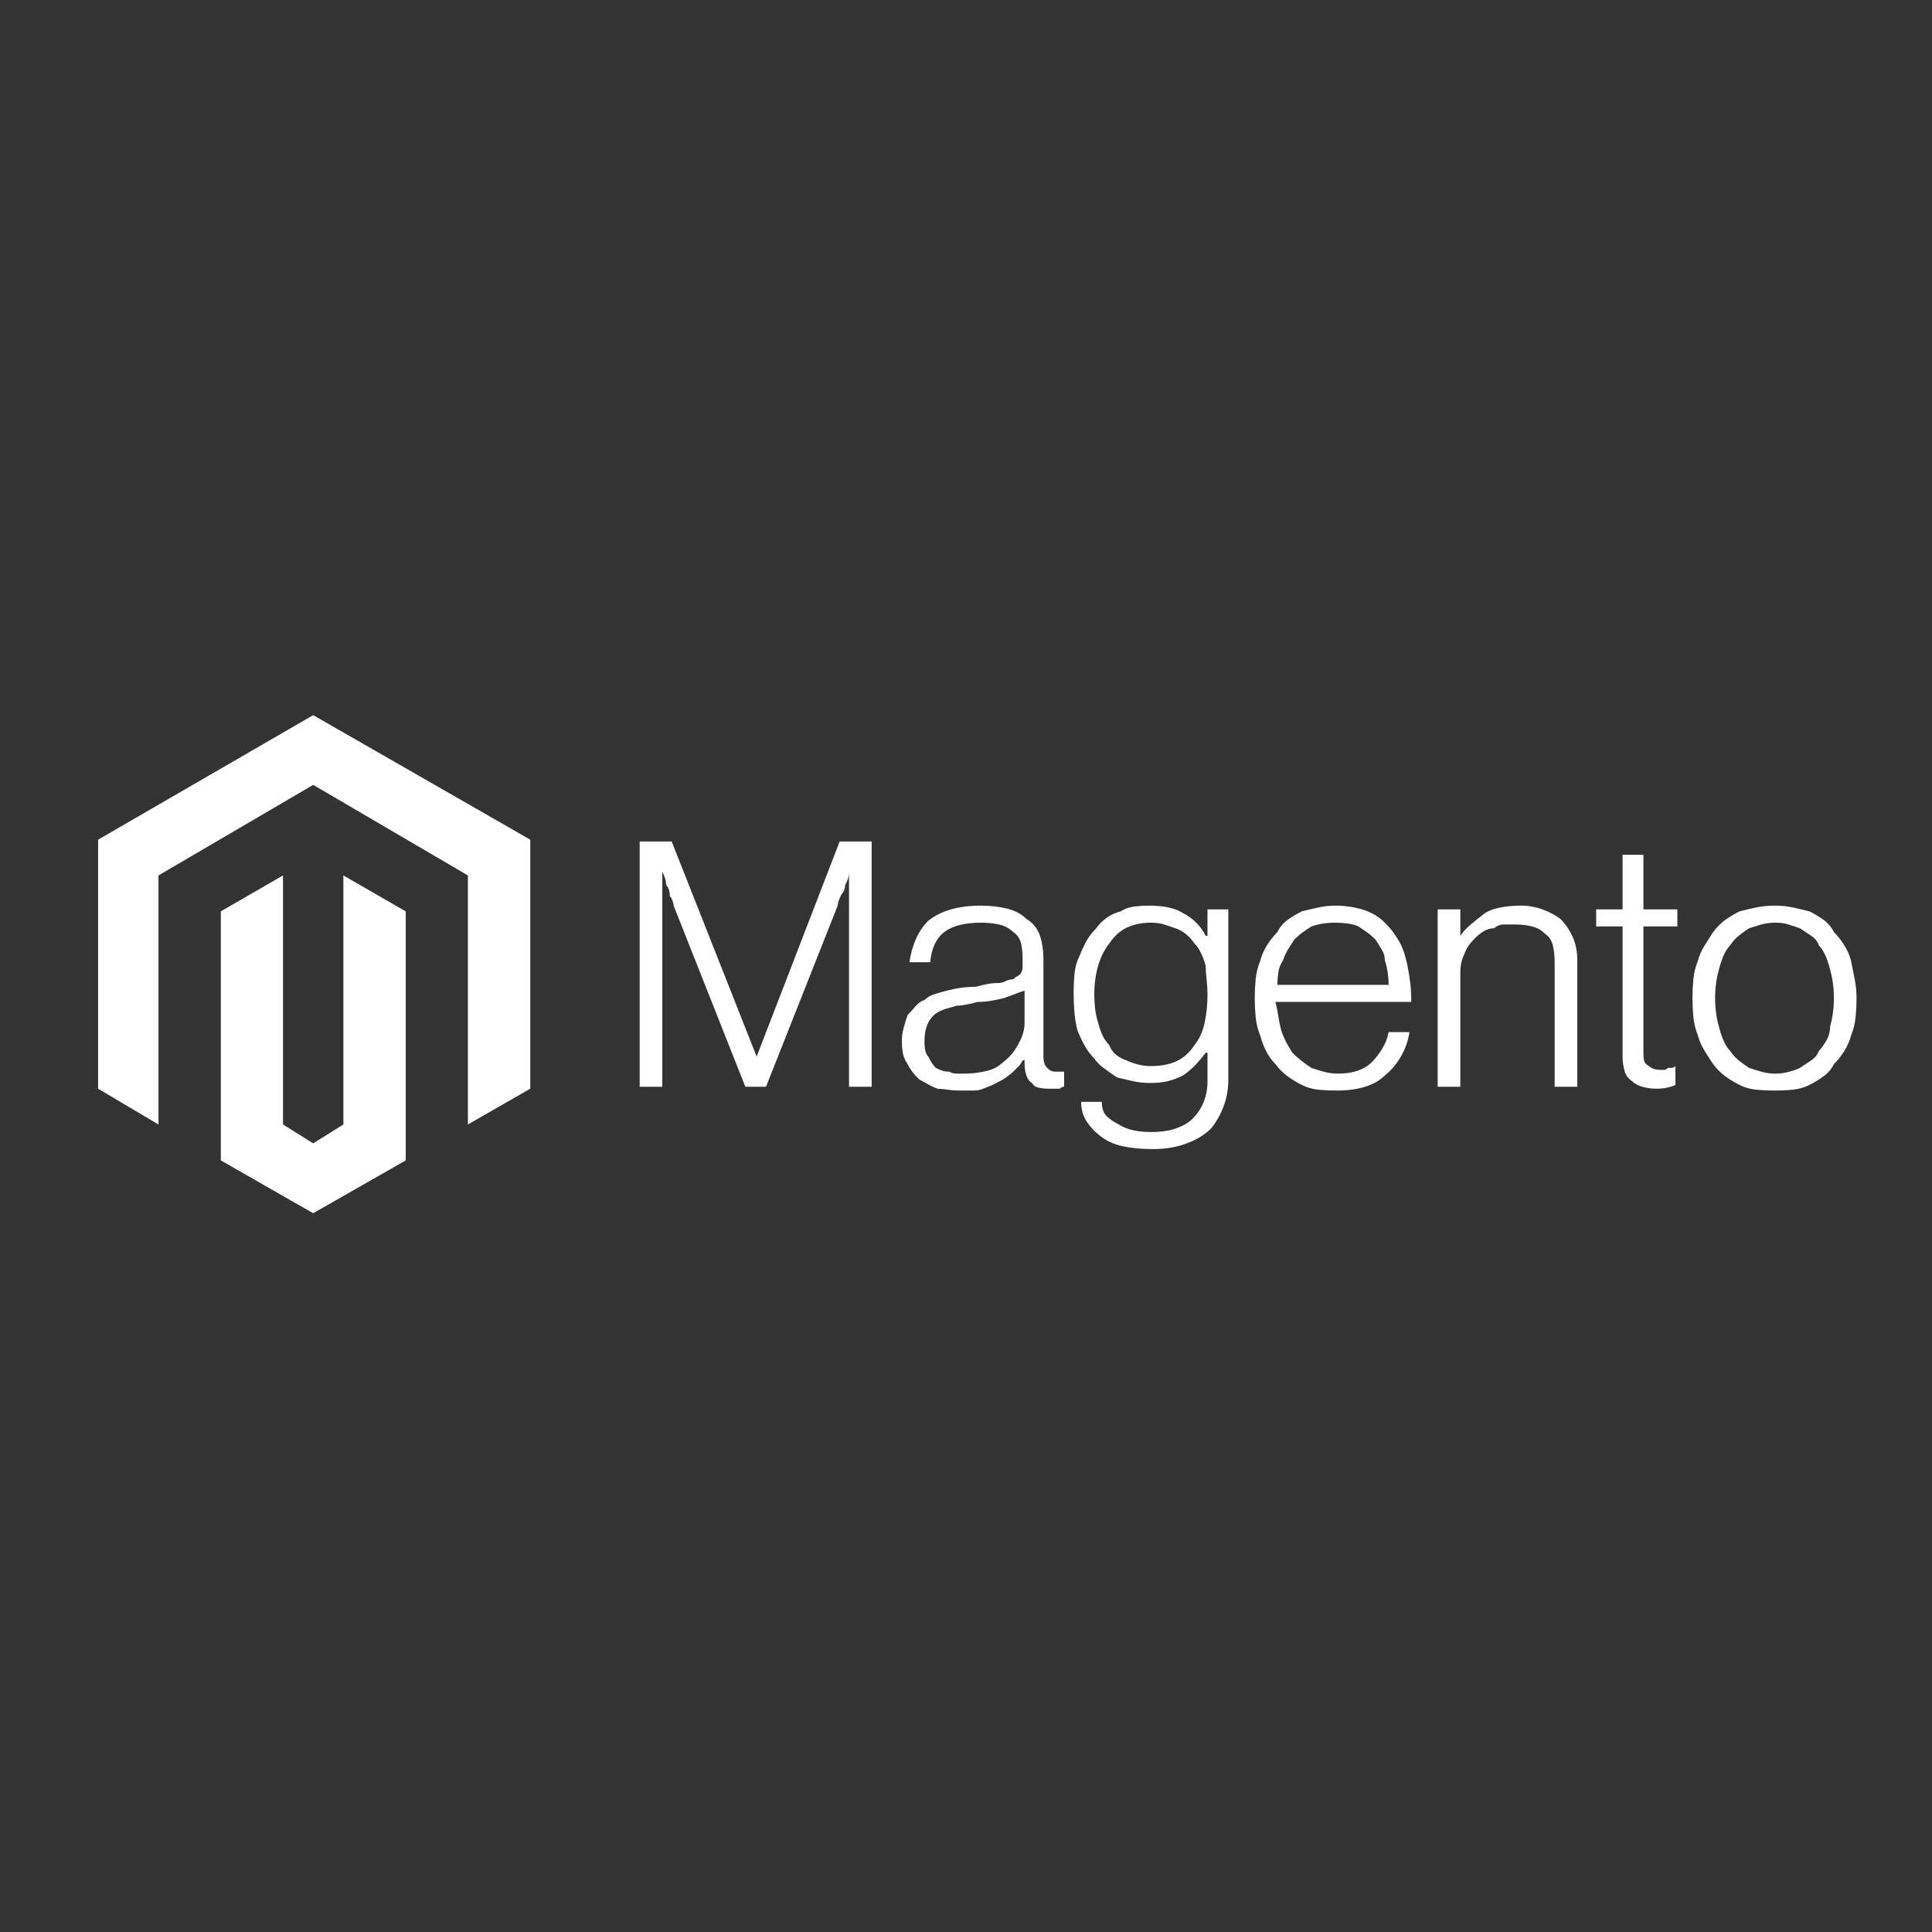 <svg xmlns="http://www.w3.org/2000/svg" xmlns:xlink="http://www.w3.org/1999/xlink" width="128" height="128"><rect width="100%" height="100%" fill="#333333" stroke="none"/><path fill="#ffffff" d="M35.13 55.63L20.75 47.38L6.50 55.63L6.50 72.13L10.50 74.50L10.50 58L20.75 52L31 58L31 74.50L35.13 72.13L35.13 55.63ZM22.75 58L22.75 74.50L20.75 75.75L18.75 74.50L18.75 58L14.63 60.38L14.63 76.88L20.75 80.38L26.88 76.88L26.88 60.38L22.75 58ZM44.50 55.75L44.50 55.75L50.13 70L50.13 70L55.63 55.75L57.75 55.75L57.75 72L56.25 72L56.25 57.75L56.25 57.75Q56.25 58 56.19 58.19Q56.13 58.38 56 58.63L56 58.63Q56 58.75 55.94 58.94Q55.88 59.13 55.75 59.25L55.75 59.25Q55.63 59.50 55.56 59.69Q55.50 59.88 55.50 60L55.50 60L50.75 72L49.38 72L44.63 60Q44.63 59.88 44.56 59.69Q44.50 59.50 44.38 59.38L44.38 59.38Q44.38 59.13 44.31 58.94Q44.25 58.75 44.13 58.63L44.13 58.63Q44.13 58.38 44.06 58.19Q44 58 43.88 57.75L43.88 57.75L43.88 57.75L43.88 72L42.38 72L42.38 55.75L44.50 55.75ZM62.13 72.13L62.13 72.13Q61.75 72 61.44 71.81Q61.13 71.63 60.88 71.50L60.88 71.50L60.88 71.50Q60.63 71.25 60.44 71Q60.25 70.75 60.13 70.50L60.13 70.50Q59.88 70.13 59.81 69.75Q59.75 69.38 59.75 69L59.75 69Q59.75 68.50 59.88 68.06Q60 67.63 60.13 67.25L60.13 67.25Q60.38 67 60.63 66.69Q60.88 66.38 61.25 66.25L61.25 66.25Q61.50 66 61.88 65.88Q62.25 65.75 62.75 65.63L62.75 65.63Q63.25 65.50 63.69 65.44Q64.13 65.38 64.63 65.38L64.63 65.38Q65.13 65.25 65.44 65.19Q65.75 65.13 66.13 65.13L66.13 65.13Q66.38 65.13 66.63 65Q66.88 64.88 67.13 64.88L67.13 64.88Q67.25 64.75 67.38 64.69Q67.50 64.63 67.63 64.50L67.63 64.50Q67.75 64.25 67.75 64.13Q67.75 64 67.75 63.75L67.75 63.75L67.75 63.50Q67.75 62.88 67.63 62.44Q67.50 62 67.13 61.75L67.13 61.75Q66.75 61.38 66.19 61.25Q65.63 61.13 65 61.13L65 61.13Q63.38 61.13 62.56 61.75Q61.75 62.38 61.63 63.75L61.63 63.75L60.25 63.75Q60.38 62.88 60.69 62.19Q61 61.50 61.50 61L61.50 61Q62.13 60.50 63 60.25Q63.88 60 65 60L65 60Q65.88 60 66.69 60.19Q67.50 60.38 68 60.88L68 60.88Q68.63 61.25 68.88 61.94Q69.13 62.63 69.13 63.63L69.13 63.63L69.13 70Q69.13 70.25 69.19 70.44Q69.25 70.63 69.38 70.75L69.38 70.75Q69.50 70.88 69.63 70.94Q69.75 71 69.88 71L69.88 71Q70 71 70.06 71Q70.13 71 70.13 71L70.13 71Q70.25 71 70.31 71Q70.38 71 70.50 71L70.50 71L70.50 71L70.50 72Q70.38 72 70.31 72.06Q70.25 72.13 70.13 72.13L70.13 72.13Q70 72.13 69.88 72.13Q69.75 72.13 69.50 72.13L69.50 72.13Q69.13 72.13 68.81 72.06Q68.50 72 68.38 71.75L68.38 71.75Q68.13 71.63 68 71.25Q67.88 70.88 67.88 70.50L67.88 70.50L67.88 70.25L67.75 70.25Q67.63 70.50 67.50 70.63Q67.38 70.75 67.13 71L67.13 71Q67 71.13 66.75 71.31Q66.50 71.50 66.25 71.63L66.25 71.63Q66 71.75 65.75 71.88Q65.50 72 65.13 72.13L65.13 72.13Q64.88 72.25 64.50 72.25Q64.13 72.25 63.63 72.25L63.63 72.25Q63.63 72.25 63.63 72.25Q63.63 72.25 63.50 72.25L63.50 72.25Q63.13 72.25 62.75 72.19Q62.38 72.13 62 72.13L62 72.13L62.13 72.13ZM65.63 70.88L65.63 70.88Q66 70.75 66.31 70.50Q66.63 70.25 66.88 70L66.88 70Q67.25 69.63 67.56 69Q67.88 68.38 67.88 67.75L67.88 67.75L67.88 65.63Q67.50 65.75 67.19 65.88Q66.88 66 66.50 66.13L66.50 66.13Q66 66.25 65.63 66.31Q65.25 66.38 64.75 66.38L64.75 66.38Q64.38 66.50 64 66.56Q63.63 66.63 63.38 66.63L63.38 66.63Q63 66.75 62.75 66.81Q62.50 66.88 62.25 67L62.25 67Q62 67.13 61.81 67.31Q61.63 67.50 61.50 67.75L61.50 67.75Q61.38 68 61.31 68.31Q61.25 68.63 61.25 69L61.25 69Q61.25 69.38 61.31 69.63Q61.38 69.88 61.50 70L61.50 70Q61.63 70.25 61.75 70.44Q61.88 70.63 62 70.75L62 70.75Q62.25 70.88 62.44 70.94Q62.63 71 62.88 71L62.88 71Q63.13 71.13 63.38 71.13Q63.63 71.13 63.88 71.13L63.88 71.13Q64.38 71.13 64.81 71.06Q65.25 71 65.63 70.88L65.63 70.88ZM72.88 75.25L72.88 75.25Q72.38 74.88 72 74.31Q71.63 73.75 71.63 73L71.63 73L73 73Q73 73.63 73.31 73.94Q73.63 74.25 74.13 74.50L74.13 74.50Q74.50 74.75 75.06 74.88Q75.63 75 76.25 75L76.25 75Q77.25 75 77.94 74.75Q78.63 74.50 79 74.13L79 74.13Q79.50 73.63 79.75 73Q80 72.38 80 71.63L80 71.63L80 69.75L79.88 69.75Q79.50 70.25 79.13 70.63Q78.75 71 78.38 71.25L78.38 71.25Q77.88 71.50 77.38 71.63Q76.88 71.75 76.13 71.75L76.13 71.75Q75.63 71.75 75.06 71.63Q74.50 71.50 74 71.38L74 71.38Q73.63 71.13 73.19 70.81Q72.75 70.50 72.50 70.13L72.50 70.13Q72.13 69.75 71.88 69.31Q71.63 68.88 71.38 68.25L71.38 68.25Q71.25 67.75 71.19 67.13Q71.13 66.50 71.13 65.88L71.13 65.88Q71.13 65.13 71.19 64.50Q71.25 63.88 71.50 63.38L71.50 63.38Q71.75 62.75 72 62.31Q72.25 61.88 72.63 61.50L72.63 61.50Q72.88 61.13 73.31 60.81Q73.75 60.50 74.25 60.38L74.25 60.38Q74.63 60.13 75.13 60.06Q75.63 60 76.13 60L76.13 60Q76.88 60 77.44 60.13Q78 60.25 78.38 60.50L78.38 60.50Q78.88 60.75 79.25 61.13Q79.63 61.50 79.88 62L79.88 62L80 62L80 60.25L81.38 60.25L81.38 71.50Q81.38 72.50 81.06 73.31Q80.75 74.13 80.25 74.75L80.25 74.75Q79.63 75.38 78.63 75.75Q77.63 76.13 76.38 76.13L76.38 76.13Q75.25 76.13 74.38 75.94Q73.50 75.75 72.88 75.25L72.88 75.25ZM79.13 69.25L79.13 69.25Q79.63 68.63 79.81 67.75Q80 66.88 80 65.88L80 65.88Q80 65.38 79.94 64.88Q79.88 64.38 79.88 64L79.88 64Q79.75 63.50 79.56 63.13Q79.38 62.75 79.13 62.50L79.13 62.50Q78.88 62.13 78.56 61.88Q78.25 61.63 77.88 61.50L77.88 61.50Q77.50 61.38 77.13 61.25Q76.75 61.13 76.25 61.13L76.25 61.13Q75.38 61.13 74.69 61.44Q74 61.75 73.50 62.50L73.50 62.50Q73 63.13 72.75 64Q72.50 64.88 72.50 65.88L72.50 65.88Q72.50 66.38 72.56 66.88Q72.63 67.38 72.75 67.75L72.75 67.75Q72.88 68.25 73.06 68.63Q73.25 69 73.50 69.25L73.50 69.25Q73.63 69.63 73.94 69.88Q74.25 70.13 74.63 70.25L74.63 70.25Q74.88 70.38 75.31 70.50Q75.75 70.63 76.25 70.63L76.25 70.63Q77.25 70.63 77.94 70.31Q78.63 70 79.13 69.25ZM86.25 71.88L86.25 71.88Q85.75 71.63 85.31 71.31Q84.88 71 84.50 70.50L84.50 70.50Q84.13 70.13 83.88 69.63Q83.63 69.13 83.50 68.63L83.50 68.63Q83.25 68 83.19 67.38Q83.13 66.75 83.13 66.13L83.13 66.13Q83.13 65.50 83.19 64.88Q83.25 64.25 83.50 63.63L83.50 63.63Q83.63 63.13 83.94 62.63Q84.25 62.13 84.63 61.75L84.63 61.75Q84.88 61.25 85.31 60.94Q85.75 60.63 86.25 60.38L86.25 60.38Q86.75 60.25 87.31 60.13Q87.88 60 88.50 60L88.50 60Q89.13 60 89.75 60.13Q90.38 60.25 90.88 60.50L90.88 60.50Q91.38 60.75 91.75 61.13Q92.13 61.50 92.38 61.88L92.38 61.88Q92.75 62.38 92.94 62.88Q93.13 63.38 93.25 64L93.25 64Q93.38 64.63 93.44 65.19Q93.50 65.75 93.50 66.38L93.50 66.38L84.50 66.38Q84.63 66.88 84.69 67.31Q84.75 67.75 84.88 68.25L84.88 68.25Q85 68.63 85.19 69Q85.38 69.38 85.63 69.75L85.63 69.75Q85.88 70 86.19 70.25Q86.50 70.50 86.88 70.75L86.88 70.75Q87.25 70.88 87.69 71Q88.13 71.13 88.63 71.13L88.63 71.13Q89.38 71.13 89.94 70.94Q90.50 70.75 90.88 70.38L90.88 70.38Q91.25 70 91.56 69.50Q91.88 69 92 68.38L92 68.38L93.38 68.38Q93.25 69.25 92.81 70Q92.38 70.75 91.75 71.25L91.75 71.25Q91.25 71.75 90.44 72Q89.63 72.25 88.63 72.25L88.63 72.25Q87.88 72.25 87.31 72.19Q86.75 72.13 86.25 71.88L86.25 71.88ZM91.75 63.63L91.75 63.63Q91.75 63.25 91.56 62.94Q91.38 62.63 91.13 62.25L91.13 62.25Q90.88 62 90.63 61.81Q90.38 61.63 90 61.38L90 61.38Q89.75 61.25 89.31 61.19Q88.88 61.13 88.50 61.13L88.50 61.13Q88 61.13 87.63 61.19Q87.25 61.25 86.88 61.38L86.88 61.38Q86.50 61.63 86.25 61.81Q86 62 85.75 62.25L85.75 62.25Q85.50 62.63 85.31 62.94Q85.13 63.25 85 63.63L85 63.63L85 63.63Q84.75 64 84.69 64.44Q84.63 64.88 84.63 65.25L84.63 65.25L92 65.25Q92 64.88 91.94 64.44Q91.88 64 91.75 63.63L91.75 63.63L91.75 63.63ZM96.75 60.25L96.75 60.25L96.75 62L96.75 62Q97 61.63 97.44 61.25Q97.88 60.88 98.38 60.50L98.38 60.50Q98.75 60.25 99.38 60.13Q100 60 100.75 60L100.75 60Q101.50 60 102.19 60.25Q102.88 60.50 103.38 60.88L103.38 60.88Q103.88 61.38 104.19 62.06Q104.50 62.75 104.50 63.63L104.50 63.63L104.50 72L103 72L103 63.75Q103 63.13 102.88 62.63Q102.75 62.13 102.38 61.88L102.38 61.88Q102 61.50 101.50 61.38Q101 61.25 100.38 61.25L100.38 61.25Q100 61.25 99.63 61.25Q99.25 61.25 99 61.50L99 61.50Q98.63 61.50 98.31 61.69Q98 61.88 97.75 62.13L97.75 62.13Q97.50 62.38 97.31 62.63Q97.13 62.88 97 63.25L97 63.25Q96.88 63.50 96.81 63.81Q96.75 64.13 96.75 64.50L96.75 64.50L96.75 72L95.25 72L95.25 60.25L96.75 60.25ZM108.13 71.63L108.13 71.63Q107.75 71.38 107.63 70.94Q107.50 70.50 107.50 70L107.50 70L107.50 61.38L105.75 61.38L105.75 60.25L107.50 60.25L107.50 56.63L108.88 56.63L108.88 60.25L111.13 60.25L111.13 61.38L108.88 61.38L108.88 69.75Q108.88 70.13 108.94 70.31Q109 70.50 109.25 70.63L109.25 70.63Q109.38 70.75 109.56 70.81Q109.75 70.88 110 70.88L110 70.88Q110.13 70.88 110.25 70.88Q110.38 70.88 110.50 70.75L110.50 70.75Q110.63 70.75 110.75 70.75Q110.88 70.75 111 70.63L111 70.63L111 70.63L111 71.88Q110.75 72 110.44 72.06Q110.13 72.13 109.75 72.13L109.75 72.13Q109.25 72.13 108.81 72Q108.38 71.88 108.13 71.63L108.13 71.63ZM115.25 71.88L115.25 71.88Q114.75 71.63 114.31 71.31Q113.88 71 113.50 70.50L113.50 70.50Q113.25 70.13 112.94 69.63Q112.63 69.13 112.50 68.63L112.50 68.63Q112.25 68 112.19 67.38Q112.13 66.75 112.13 66.13L112.13 66.13Q112.13 65.50 112.19 64.88Q112.25 64.25 112.50 63.63L112.50 63.63Q112.63 63.13 112.94 62.63Q113.25 62.13 113.50 61.75L113.50 61.75Q113.88 61.25 114.31 60.94Q114.75 60.63 115.25 60.38L115.25 60.38Q115.75 60.25 116.31 60.13Q116.88 60 117.63 60L117.63 60Q118.25 60 118.81 60.13Q119.38 60.25 119.88 60.38L119.88 60.38Q120.38 60.63 120.81 60.94Q121.25 61.25 121.50 61.75L121.50 61.75Q121.88 62.13 122.19 62.63Q122.50 63.13 122.63 63.63L122.63 63.63Q122.75 64.25 122.88 64.88Q123 65.50 123 66.13L123 66.13Q123 66.75 122.94 67.38Q122.88 68 122.63 68.63L122.63 68.63Q122.50 69.13 122.19 69.63Q121.88 70.13 121.50 70.50L121.50 70.50Q121.25 71 120.81 71.31Q120.38 71.63 119.88 71.88L119.88 71.88Q119.38 72.13 118.81 72.19Q118.25 72.25 117.63 72.25L117.63 72.25Q116.88 72.25 116.31 72.19Q115.75 72.13 115.25 71.88ZM119.25 70.75L119.25 70.75Q119.63 70.50 120 70.25Q120.38 70 120.50 69.63L120.50 69.63Q120.75 69.38 121 68.94Q121.25 68.50 121.25 68L121.25 68Q121.50 67.13 121.50 66.13Q121.50 65.13 121.25 64.25L121.25 64.25Q121.13 63.75 120.94 63.31Q120.75 62.88 120.50 62.63L120.50 62.63Q120.38 62.25 120 62Q119.63 61.75 119.25 61.50L119.25 61.50Q118.88 61.38 118.50 61.25Q118.13 61.13 117.63 61.13L117.63 61.13Q117.13 61.13 116.69 61.25Q116.25 61.38 115.88 61.50L115.88 61.50Q115.50 61.75 115.19 62Q114.88 62.25 114.63 62.63L114.63 62.63Q114.38 62.88 114.19 63.31Q114 63.75 113.88 64.25L113.88 64.25Q113.63 65.13 113.63 66.13Q113.63 67.13 113.88 68L113.88 68Q114 68.50 114.19 68.94Q114.38 69.38 114.63 69.63L114.63 69.63Q114.88 70 115.19 70.25Q115.50 70.50 115.88 70.75L115.88 70.75Q116.25 70.88 116.69 71Q117.13 71.13 117.63 71.13L117.63 71.13Q118.13 71.13 118.56 71Q119 70.88 119.25 70.75Z"/></svg>